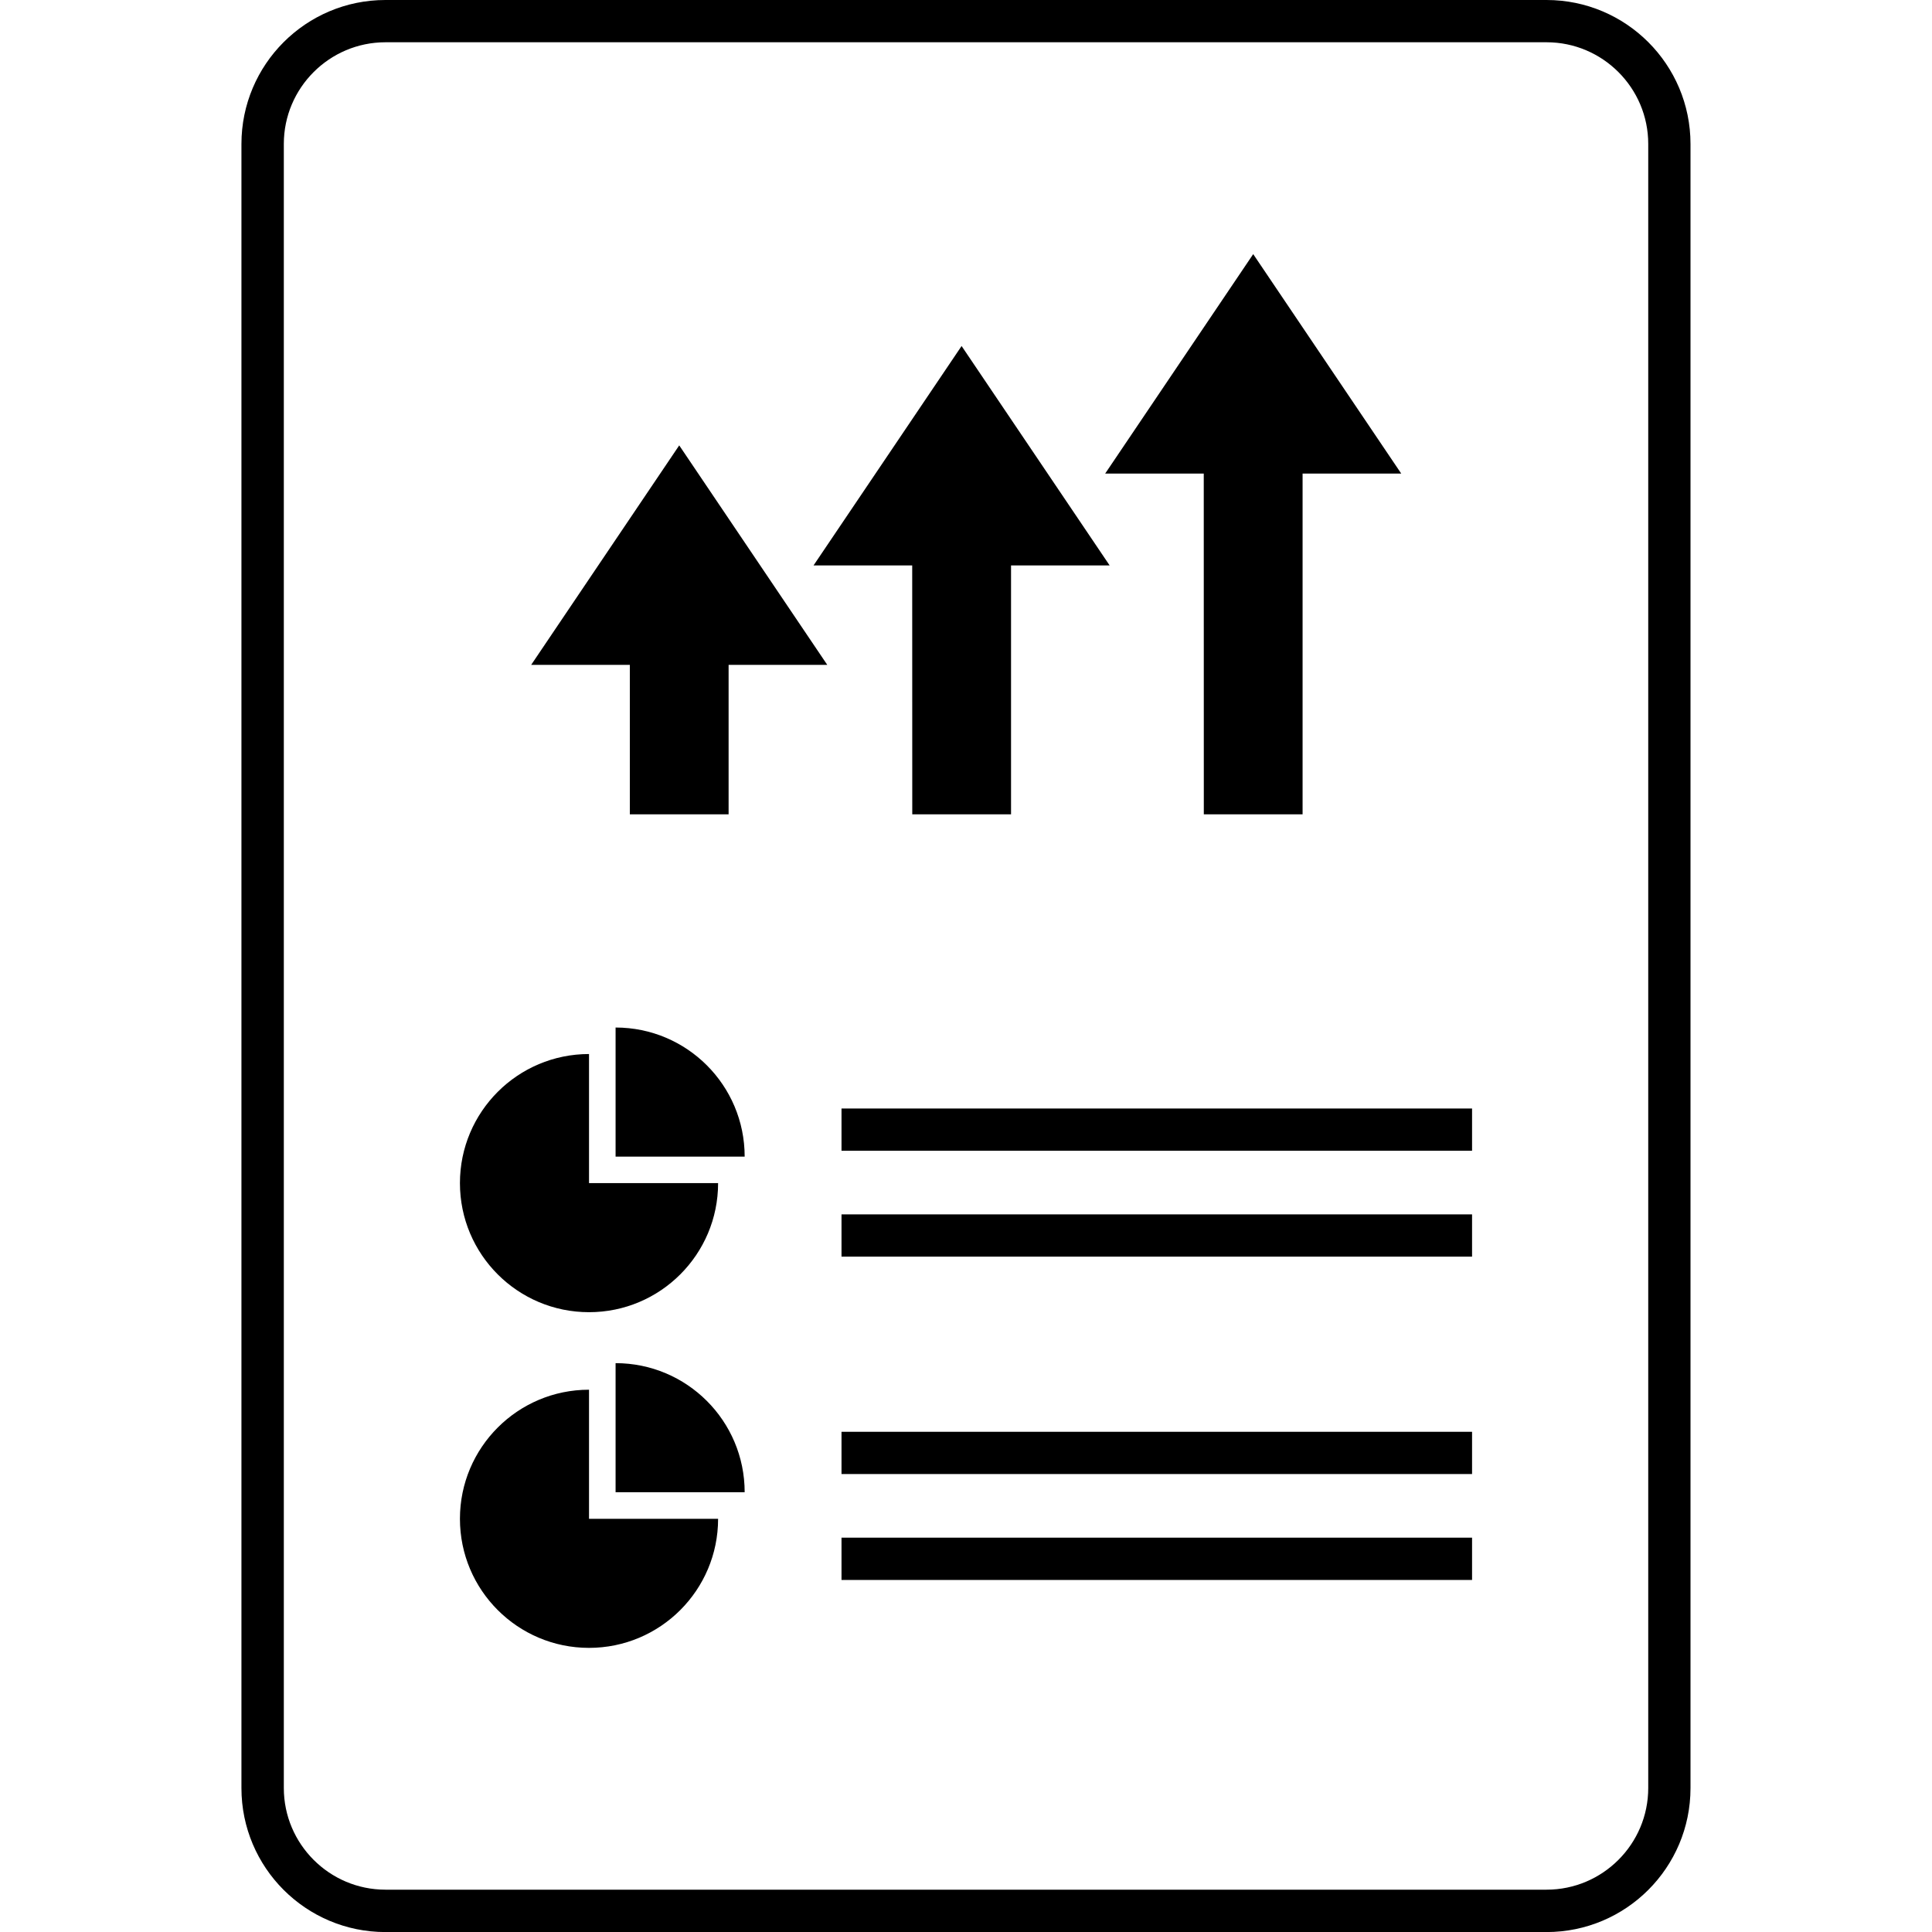 <!-- Generated by IcoMoon.io -->
<svg version="1.1" xmlns="http://www.w3.org/2000/svg" width="32" height="32" viewBox="0 0 32 32">
<title>techincal-brief</title>
<path d="M8.798 11.012h1.634v2.476h1.636v-2.476h1.634l-2.452-3.635zM15.11 13.488h1.636v-4.123h1.633l-2.452-3.634-2.452 3.634h1.634zM19.939 13.488h1.636v-5.644h1.634l-2.452-3.635-2.452 3.635h1.633zM9.756 21.734c1.18 0 2.138-0.957 2.138-2.138h-2.138v-2.138c-1.18 0-2.138 0.957-2.138 2.138s0.957 2.138 2.138 2.138zM10.196 17.019v2.138h2.138c0-1.181-0.957-2.138-2.138-2.138zM9.756 23.018c-1.18 0-2.138 0.957-2.138 2.138s0.957 2.138 2.138 2.138c1.18 0 2.138-0.957 2.138-2.138h-2.138v-2.138zM10.196 22.578v2.138h2.138c0-1.181-0.957-2.138-2.138-2.138zM13.938 18.36h10.444v0.7h-10.444v-0.7zM13.938 20.114h10.444v0.7h-10.444v-0.7zM13.938 23.715h10.444v0.7h-10.444v-0.7zM13.938 25.469h10.444v0.7h-10.444v-0.7zM25.615 0h-19.231c-1.317 0-2.385 1.068-2.385 2.385v27.231c0 1.317 1.068 2.385 2.385 2.385h19.231c1.317 0 2.385-1.068 2.385-2.385v-27.231c-0-1.317-1.068-2.385-2.385-2.385zM27.3 29.615c0 0.929-0.756 1.684-1.684 1.684h-19.231c-0.929 0-1.684-0.756-1.684-1.684v-27.231c0-0.929 0.756-1.684 1.684-1.684h19.231c0.929 0 1.684 0.756 1.684 1.684v27.231z"></path>
</svg>
